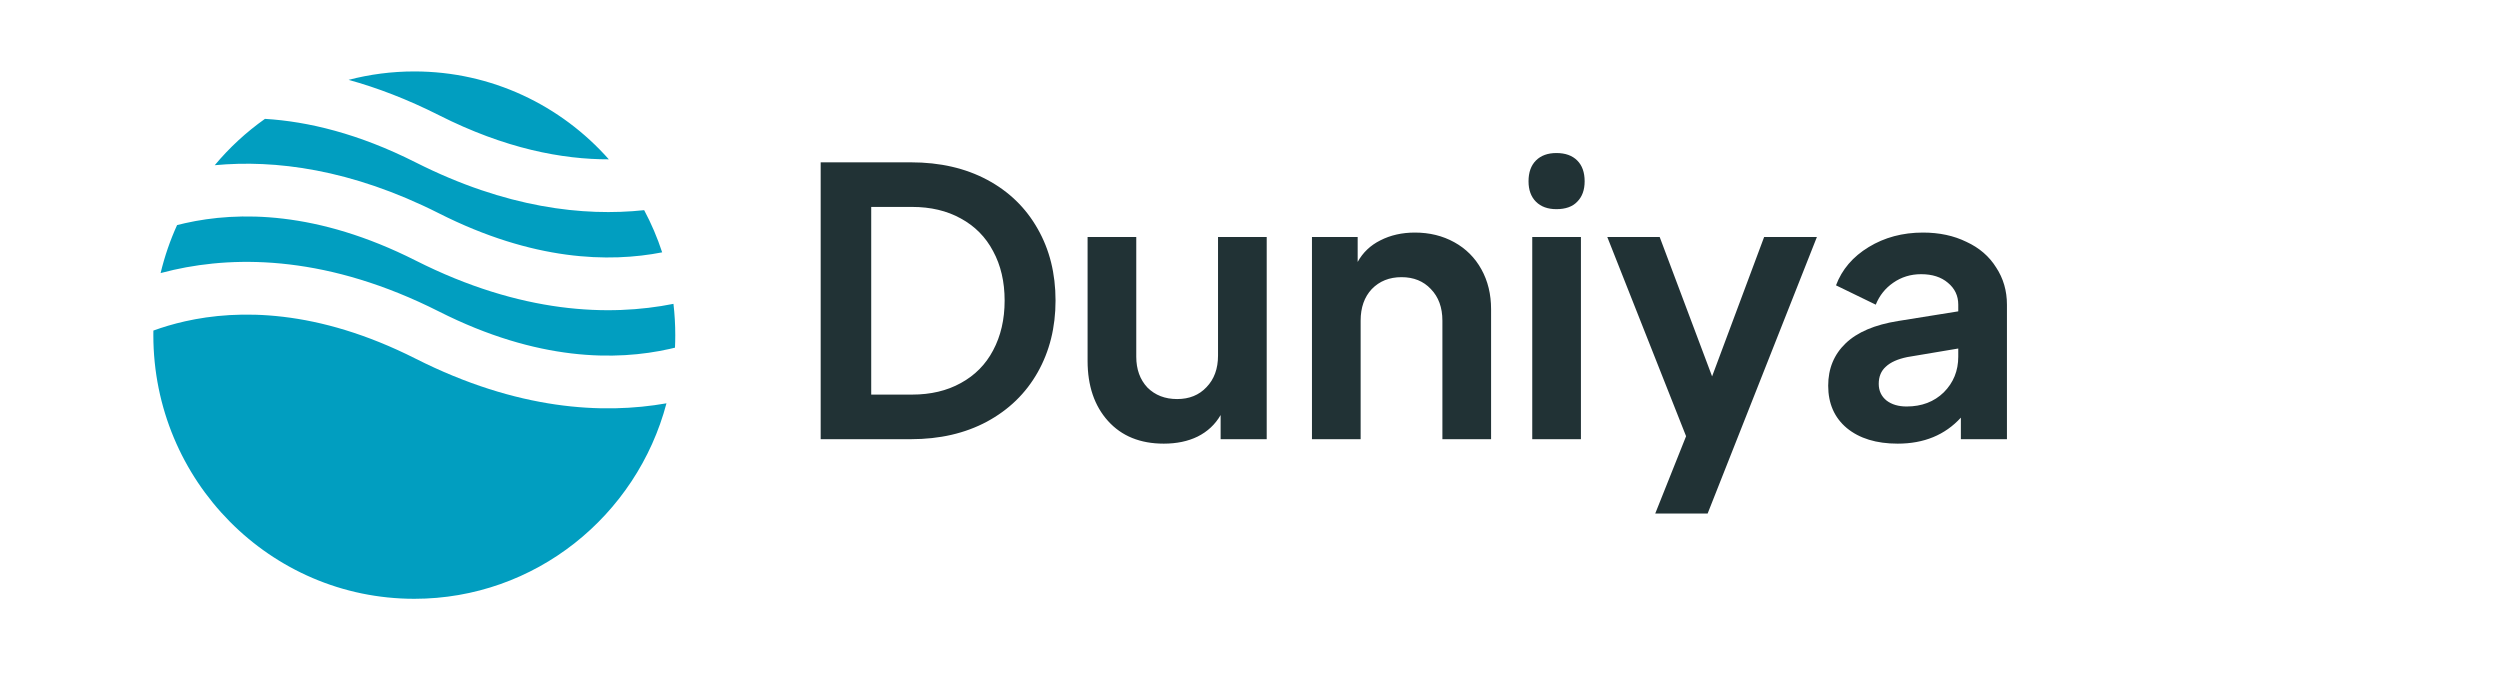 <svg width="148" height="40" viewBox="0 0 148 40" fill="none" xmlns="http://www.w3.org/2000/svg">
<path fill-rule="evenodd" clip-rule="evenodd" d="M15.685 7.037C14.58 7.818 13.58 8.741 12.713 9.78C16.258 9.448 20.762 9.991 25.991 12.632C31.574 15.453 36.071 15.549 39.2 14.939C38.916 14.07 38.558 13.235 38.135 12.442C34.553 12.823 29.961 12.318 24.609 9.615C21.21 7.898 18.215 7.19 15.685 7.037ZM36.042 9.432C33.214 6.239 29.103 4.229 24.527 4.229C23.183 4.229 21.88 4.403 20.637 4.728C22.32 5.192 24.108 5.871 25.991 6.822C29.909 8.802 33.292 9.439 36.042 9.432ZM39.869 17.988C36.089 18.742 30.868 18.587 24.609 15.425C18.757 12.469 14.099 12.506 10.958 13.211C10.796 13.247 10.638 13.286 10.483 13.325C10.072 14.229 9.744 15.18 9.508 16.166C9.76 16.098 10.02 16.034 10.288 15.974C14.099 15.118 19.483 15.155 25.991 18.443C31.842 21.399 36.5 21.362 39.641 20.657C39.749 20.632 39.855 20.607 39.959 20.582C39.971 20.335 39.976 20.088 39.976 19.839C39.976 19.213 39.94 18.595 39.869 17.988ZM39.455 23.876C35.711 24.537 30.643 24.283 24.609 21.235C18.757 18.279 14.099 18.316 10.958 19.021C10.261 19.178 9.634 19.368 9.08 19.57C9.079 19.659 9.078 19.749 9.078 19.839C9.078 28.46 15.995 35.449 24.527 35.449C31.678 35.449 37.694 30.54 39.455 23.876Z" fill="#019EC0"/>
<path d="M48.584 9.61H53.93C55.646 9.61 57.149 9.955 58.44 10.644C59.731 11.333 60.728 12.301 61.432 13.548C62.136 14.78 62.488 16.195 62.488 17.794C62.488 19.378 62.136 20.793 61.432 22.04C60.728 23.287 59.723 24.262 58.418 24.966C57.127 25.655 55.631 26 53.93 26H48.584V9.61ZM53.996 23.36C55.096 23.36 56.057 23.133 56.878 22.678C57.714 22.223 58.352 21.578 58.792 20.742C59.247 19.891 59.474 18.909 59.474 17.794C59.474 16.679 59.247 15.704 58.792 14.868C58.352 14.032 57.714 13.387 56.878 12.932C56.057 12.477 55.096 12.25 53.996 12.25H51.576V23.36H53.996ZM68.895 26.264C67.502 26.264 66.402 25.817 65.595 24.922C64.788 24.027 64.385 22.839 64.385 21.358V14.032H67.267V21.116C67.267 21.864 67.487 22.473 67.927 22.942C68.382 23.397 68.969 23.624 69.687 23.624C70.406 23.624 70.985 23.389 71.425 22.92C71.88 22.451 72.107 21.827 72.107 21.05V14.032H74.989V26H72.261V24.57C71.939 25.127 71.484 25.553 70.897 25.846C70.325 26.125 69.658 26.264 68.895 26.264ZM77.668 14.032H80.374V15.506C80.682 14.949 81.129 14.523 81.716 14.23C82.317 13.922 82.999 13.768 83.762 13.768C84.627 13.768 85.405 13.959 86.094 14.34C86.784 14.721 87.319 15.257 87.7 15.946C88.082 16.635 88.272 17.42 88.272 18.3V26H85.39V18.982C85.39 18.205 85.163 17.581 84.708 17.112C84.268 16.643 83.689 16.408 82.97 16.408C82.251 16.408 81.665 16.643 81.21 17.112C80.77 17.581 80.55 18.205 80.55 18.982V26H77.668V14.032ZM90.709 14.032H93.591V26H90.709V14.032ZM90.489 10.732C90.489 10.204 90.636 9.793 90.929 9.5C91.222 9.207 91.626 9.06 92.139 9.06C92.667 9.06 93.078 9.207 93.371 9.5C93.665 9.793 93.811 10.204 93.811 10.732C93.811 11.245 93.665 11.649 93.371 11.942C93.093 12.235 92.682 12.382 92.139 12.382C91.626 12.382 91.222 12.235 90.929 11.942C90.636 11.649 90.489 11.245 90.489 10.732ZM99.816 25.824L95.152 14.032H98.254L101.356 22.282L104.436 14.032H107.56L101.092 30.4H97.99L99.816 25.824ZM112.343 26.264C111.082 26.264 110.077 25.956 109.329 25.34C108.596 24.724 108.229 23.888 108.229 22.832C108.229 21.82 108.574 20.984 109.263 20.324C109.952 19.664 110.986 19.224 112.365 19.004L115.929 18.432V18.036C115.929 17.508 115.724 17.075 115.313 16.738C114.917 16.401 114.389 16.232 113.729 16.232C113.113 16.232 112.563 16.401 112.079 16.738C111.61 17.061 111.265 17.493 111.045 18.036L108.691 16.892C109.043 15.953 109.688 15.198 110.627 14.626C111.566 14.054 112.636 13.768 113.839 13.768C114.807 13.768 115.665 13.951 116.413 14.318C117.176 14.67 117.762 15.176 118.173 15.836C118.598 16.481 118.811 17.215 118.811 18.036V26H116.083V24.724C115.144 25.751 113.898 26.264 112.343 26.264ZM111.221 22.722C111.221 23.133 111.375 23.463 111.683 23.712C111.991 23.947 112.387 24.064 112.871 24.064C113.766 24.064 114.499 23.785 115.071 23.228C115.643 22.656 115.929 21.952 115.929 21.116V20.632L112.915 21.138C112.343 21.255 111.918 21.446 111.639 21.71C111.36 21.959 111.221 22.297 111.221 22.722Z" fill="#213235"/>
</svg>
